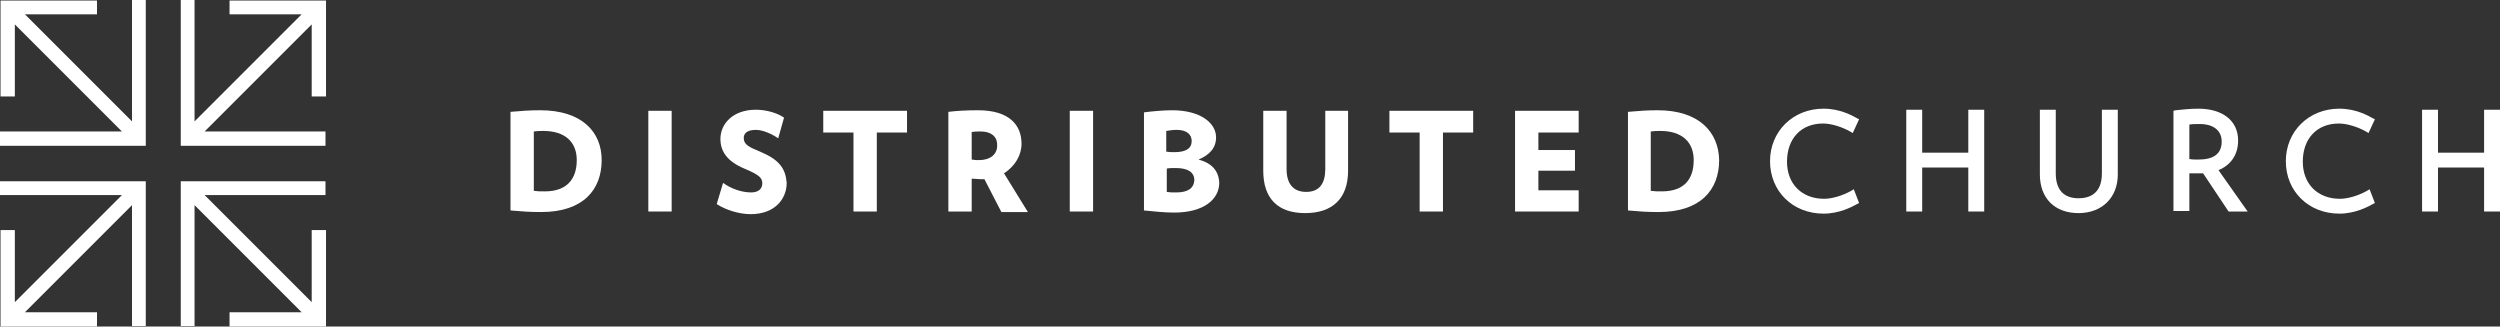 <?xml version="1.0" encoding="utf-8"?>
<!-- Generator: Adobe Illustrator 18.1.1, SVG Export Plug-In . SVG Version: 6.00 Build 0)  -->
<svg version="1.1" id="Layer_1" xmlns="http://www.w3.org/2000/svg" xmlns:xlink="http://www.w3.org/1999/xlink" x="0px" y="0px"
	 width="471.6px" height="61.6px" viewBox="0 0 471.6 61.6" enable-background="new 0 0 471.6 61.6" xml:space="preserve">
<rect x="0" y="0" width="471.6" height="61.6" fill="#333333" stroke="none"/>
<g>
	<g>
		<polygon fill="#FFFFFF" points="61.4,24.8 38.6,24.8 58.8,4.6 58.8,18.2 61.5,18.2 61.5,0.1 43.3,0.1 43.3,2.7 56.9,2.7 
			36.7,22.9 36.7,0 34.1,0 34.1,27.5 61.4,27.5 		"/>
	</g>
	<g>
		<polygon fill="#FFFFFF" points="0,36.8 23,36.8 2.8,57 2.8,43.4 0.1,43.4 0.1,61.6 18.3,61.6 18.3,58.9 4.7,58.9 24.9,38.7 
			24.9,61.5 27.5,61.5 27.5,34.2 0,34.2 		"/>
	</g>
	<g>
		<polygon fill="#FFFFFF" points="24.9,22.9 4.7,2.7 18.3,2.7 18.3,0.1 0.1,0.1 0.1,18.2 2.8,18.2 2.8,4.6 23,24.8 0,24.8 0,27.5 
			27.5,27.5 27.5,0 24.9,0 		"/>
	</g>
	<g>
		<polygon fill="#FFFFFF" points="58.8,43.4 58.8,57 38.6,36.8 61.4,36.8 61.4,34.2 34.1,34.2 34.1,61.5 36.7,61.5 36.7,38.7 
			56.9,58.9 43.3,58.9 43.3,61.6 61.5,61.6 61.5,43.4 		"/>
	</g>
	<g>
		<path fill="#FFFFFF" d="M101.9,20.8c-1.9,0-3.4,0.1-5.6,0.3v18.6c2.3,0.2,3.6,0.3,5.8,0.3c7.9,0,11.4-4.2,11.4-9.8
			C113.5,24.9,109.8,20.8,101.9,20.8z M102.8,36.1c-1,0-1.3,0-2.1-0.1V24.8c0.7-0.1,1.1-0.1,1.8-0.1c4.1,0,6.3,2.1,6.3,5.5
			C108.8,33.8,106.9,36.1,102.8,36.1z"/>
		<rect x="122.3" y="20.9" fill="#FFFFFF" width="4.4" height="19"/>
		<path fill="#FFFFFF" d="M143.6,28.7c-2.4-1-3.3-1.4-3.3-2.7c0-0.8,0.6-1.5,2.3-1.5c1.3,0,3.1,0.8,4.2,1.6l1.1-3.9
			c-1.1-0.8-3.2-1.5-5.3-1.5c-4.4,0-6.7,2.7-6.7,5.5c0,2.3,1.2,4.2,4.5,5.6c2.9,1.2,3.4,1.8,3.4,2.8c0,0.9-0.6,1.7-2.1,1.7
			c-1.8,0-3.8-0.7-5.3-1.8l-1.2,4c1.7,1.1,4.2,1.9,6.4,1.9c4.6,0,6.8-2.9,6.8-5.9C148.2,31.9,147.1,30.2,143.6,28.7z"/>
		<polygon fill="#FFFFFF" points="155.3,25 161,25 161,39.9 165.4,39.9 165.4,25 171.1,25 171.1,20.9 155.3,20.9 		"/>
		<path fill="#FFFFFF" d="M192.7,27.1c0-3.5-2.3-6.3-8.2-6.3c-2.2,0-4,0.1-5.6,0.3v18.8h4.4v-6.2c0.6,0,1,0.1,1.6,0.1
			c0.3,0,0.5,0,0.8,0l3.2,6.2h5l-4.5-7.3C191.5,31.3,192.7,29.3,192.7,27.1z M184.7,30.2c-0.5,0-0.8,0-1.4-0.1v-5.2
			c0.6-0.1,1-0.1,1.7-0.1c1.9,0,3.1,0.9,3.1,2.5C188.2,29.1,186.8,30.2,184.7,30.2z"/>
		<rect x="201.8" y="20.9" fill="#FFFFFF" width="4.4" height="19"/>
		<path fill="#FFFFFF" d="M226.1,30.1c2.1-0.9,3.3-2.2,3.3-4.2c0-2.6-2.8-5.1-8.3-5.1c-1.6,0-3.9,0.2-5.3,0.4v18.5
			c1.9,0.2,4,0.4,5.7,0.4c5.7,0,8.5-2.6,8.5-5.6C229.9,32.3,228.7,30.8,226.1,30.1z M220,24.7c0.6-0.1,1.2-0.2,2-0.2
			c1.9,0,2.8,0.9,2.8,2.1c0,1.4-1.1,2.1-3.2,2.1c-0.8,0-1.1,0-1.6-0.1V24.7z M221.9,36.3c-0.9,0-1.2,0-1.8-0.1v-4.4
			c0.4-0.1,1-0.1,1.7-0.1c2.3,0,3.5,0.8,3.5,2.3C225.2,35.5,224.1,36.3,221.9,36.3z"/>
		<path fill="#FFFFFF" d="M250,31.9c0,2.7-1.1,4.3-3.6,4.3c-2.5,0-3.7-1.6-3.7-4.3v-11h-4.4v11.3c0,5.3,2.8,8,7.9,8
			c5.1,0,8.1-2.7,8.1-8V20.9H250V31.9z"/>
		<polygon fill="#FFFFFF" points="262.1,25 267.8,25 267.8,39.9 272.2,39.9 272.2,25 277.9,25 277.9,20.9 262.1,20.9 		"/>
		<polygon fill="#FFFFFF" points="285.8,39.9 297.8,39.9 297.8,35.9 290.2,35.9 290.2,32.2 297.1,32.2 297.1,28.3 290.2,28.3 
			290.2,25 297.8,25 297.8,20.9 285.8,20.9 		"/>
		<path fill="#FFFFFF" d="M312.7,20.8c-1.9,0-3.4,0.1-5.6,0.3v18.6c2.3,0.2,3.6,0.3,5.8,0.3c7.9,0,11.4-4.2,11.4-9.8
			C324.2,24.9,320.5,20.8,312.7,20.8z M313.5,36.1c-1,0-1.3,0-2.1-0.1V24.8c0.7-0.1,1.1-0.1,1.8-0.1c4.1,0,6.3,2.1,6.3,5.5
			C319.5,33.8,317.7,36.1,313.5,36.1z"/>
		<path fill="#FFFFFF" d="M343.9,23.3c1.5,0,3.5,0.6,5.1,1.5l0.5,0.3l1.2-2.6l-0.4-0.2c-0.9-0.5-3.2-1.8-6.3-1.8
			c-5.8,0-10.1,4.3-10.1,9.9c0,5.7,4.3,9.9,10.1,9.9c3,0,5.4-1.3,6.3-1.8l0.4-0.2l-1-2.6l-0.5,0.3c-1.6,0.9-3.6,1.5-5.1,1.5
			c-4.2,0-7-2.8-7-7C337.1,26.1,339.8,23.3,343.9,23.3z"/>
		<polygon fill="#FFFFFF" points="371.3,28.8 362.6,28.8 362.6,20.7 359.6,20.7 359.6,39.9 362.6,39.9 362.6,31.6 371.3,31.6 
			371.3,39.9 374.3,39.9 374.3,20.7 371.3,20.7 		"/>
		<path fill="#FFFFFF" d="M396.5,32.7c0,3.9-2.4,4.7-4.4,4.7c-2.8,0-4.3-1.6-4.3-4.7v-12h-3v12.2c0,4.5,2.8,7.3,7.3,7.3
			c4.4,0,7.4-2.9,7.4-7.3V20.7h-3V32.7z"/>
		<path fill="#FFFFFF" d="M422.2,26.5c0-3.7-2.9-6-7.5-6c-1.7,0-3.2,0.2-4.3,0.3l-0.4,0.1v18.9h3v-7.1c0.5,0,1.1,0,1.6,0
			c0.3,0,0.6,0,1,0l4.8,7.2h3.6l-5.5-7.8C420.9,31.1,422.2,29.1,422.2,26.5z M419.1,26.7c0,2.3-1.5,3.4-4.4,3.4
			c-0.5,0-1.2,0-1.7-0.1v-6.5c0.5-0.1,1.2-0.1,2-0.1C417.5,23.4,419.1,24.6,419.1,26.7z"/>
		<path fill="#FFFFFF" d="M441.2,23.3c1.5,0,3.5,0.6,5.1,1.5l0.5,0.3l1.2-2.6l-0.4-0.2c-0.9-0.5-3.2-1.8-6.3-1.8
			c-5.8,0-10.1,4.3-10.1,9.9c0,5.7,4.3,9.9,10.1,9.9c3,0,5.4-1.3,6.3-1.8l0.4-0.2l-1-2.6l-0.5,0.3c-1.6,0.9-3.6,1.5-5.1,1.5
			c-4.2,0-7-2.8-7-7C434.4,26.1,437.1,23.3,441.2,23.3z"/>
		<polygon fill="#FFFFFF" points="468.6,20.7 468.6,28.8 459.9,28.8 459.9,20.7 456.9,20.7 456.9,39.9 459.9,39.9 459.9,31.6 
			468.6,31.6 468.6,39.9 471.6,39.9 471.6,20.7 		"/>
	</g>
</g>
</svg>
